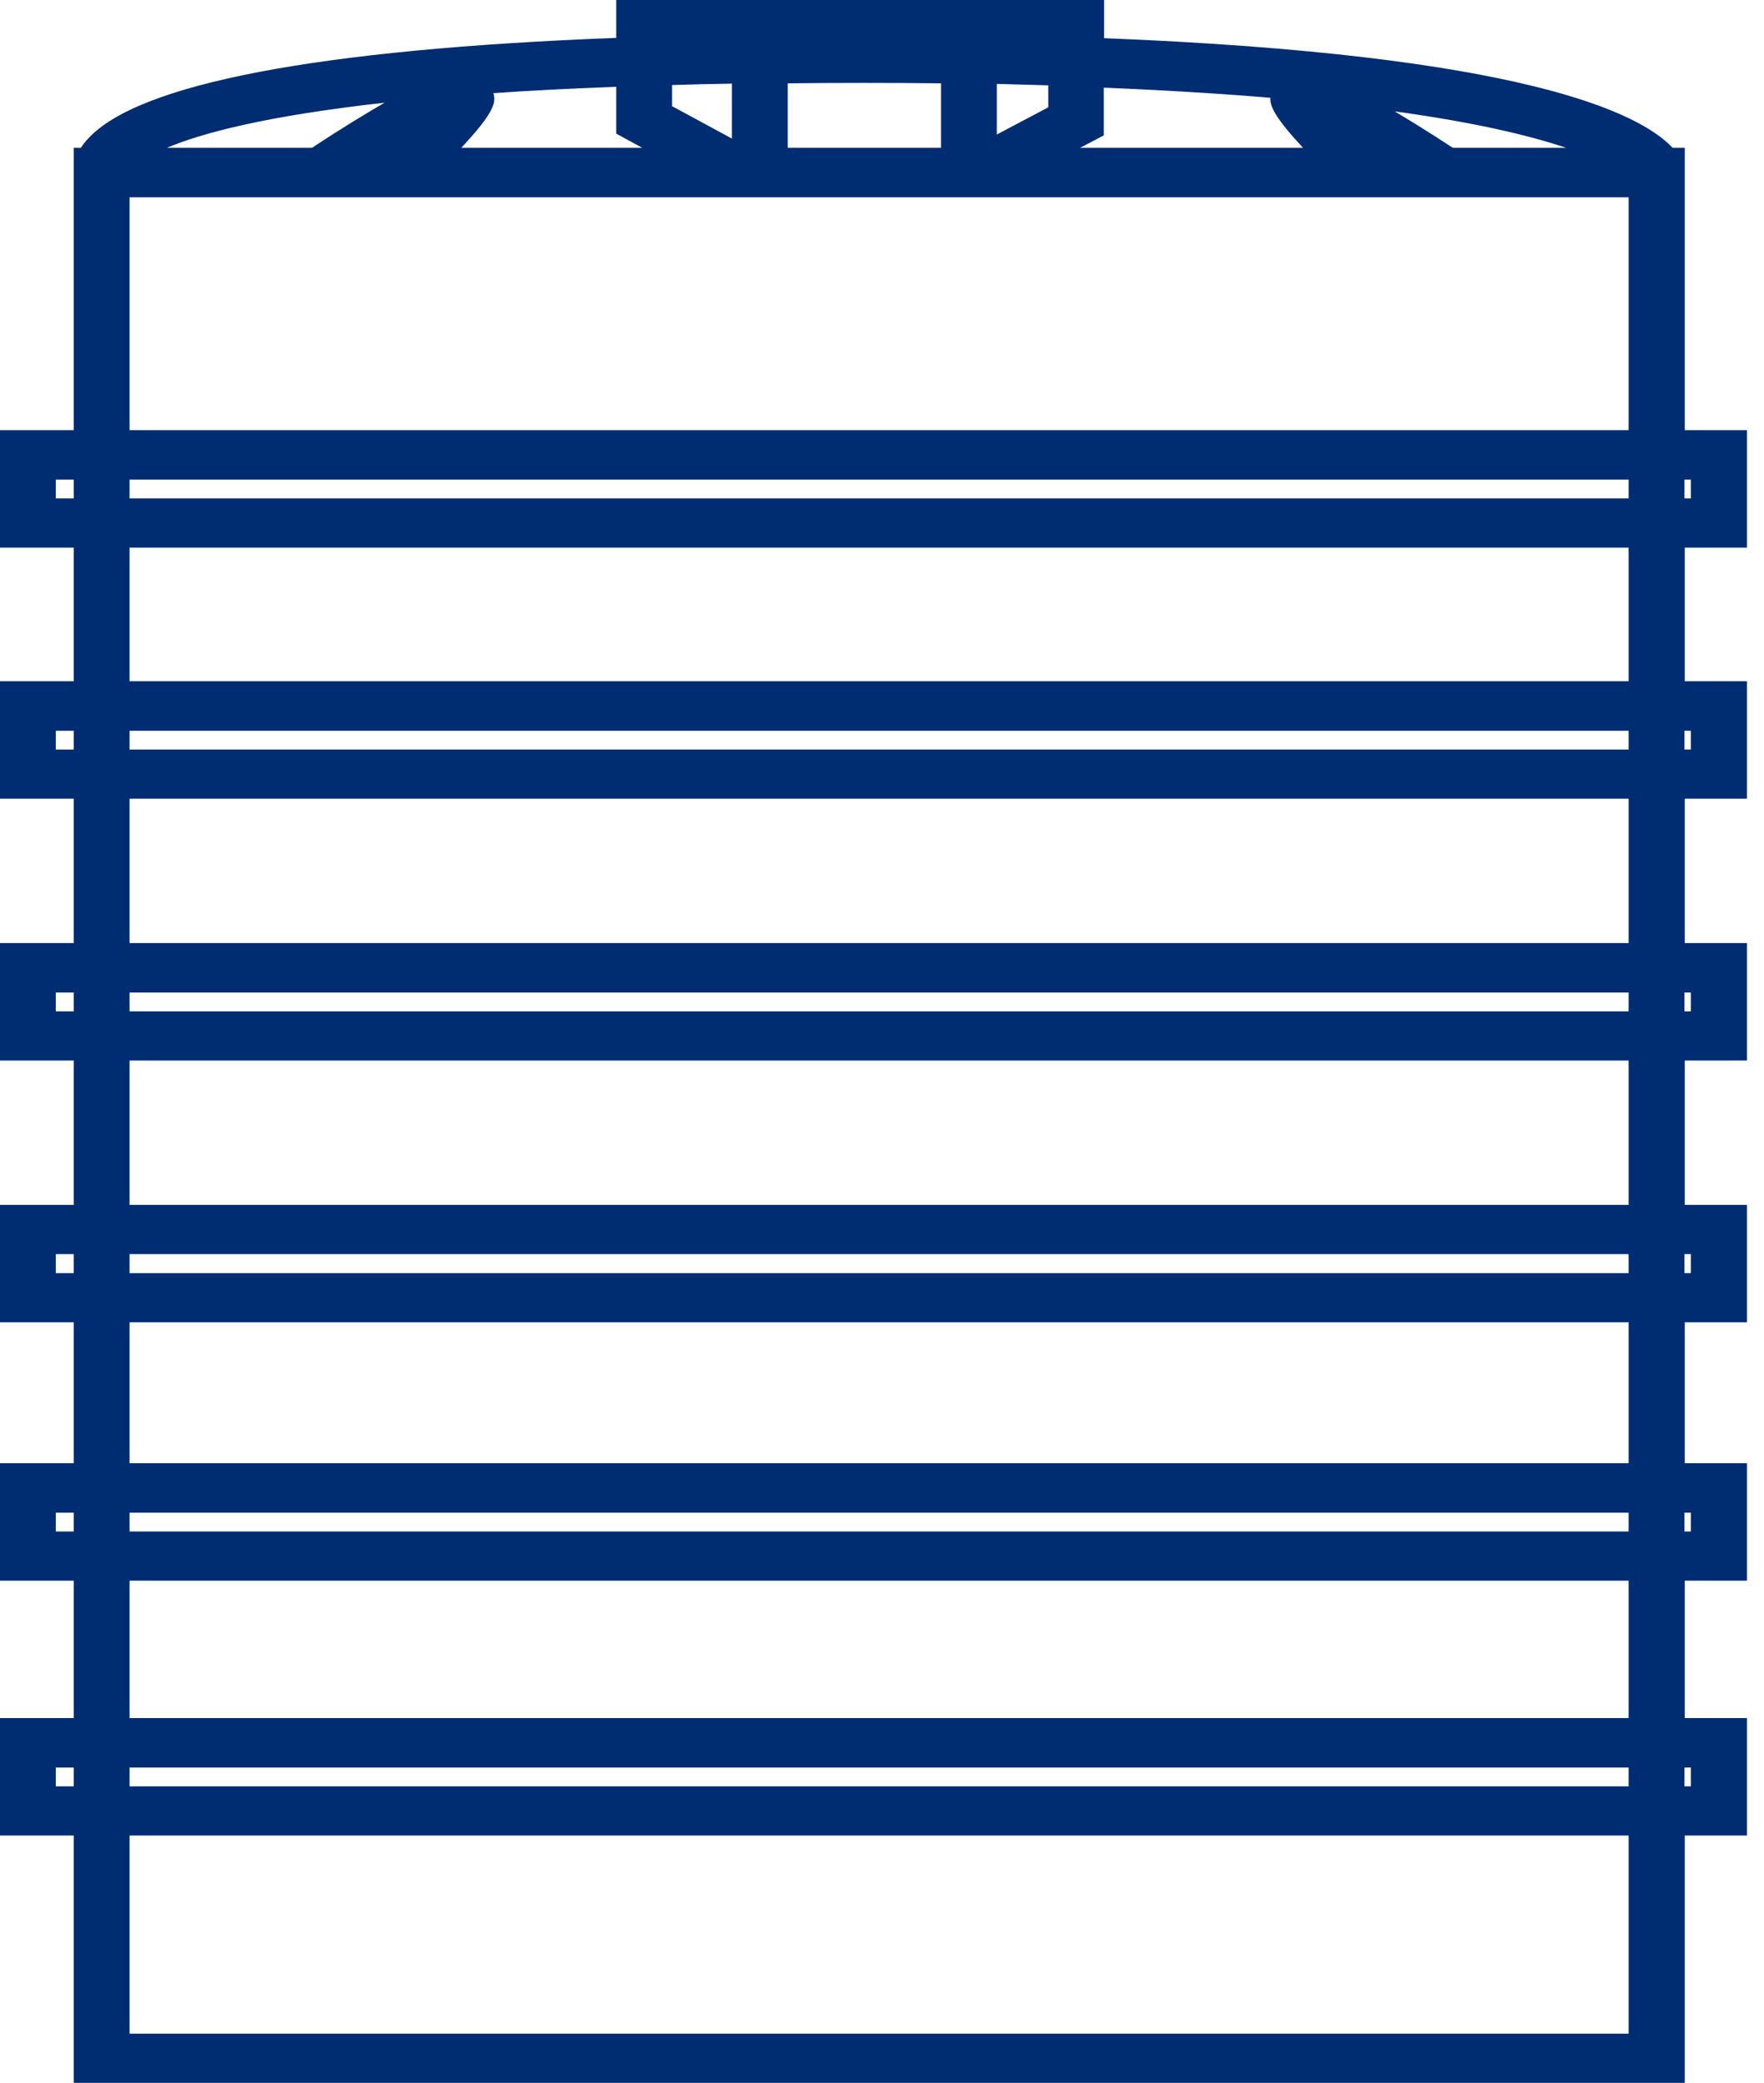 <svg width="61" height="72" viewBox="0 0 61 72" fill="none" xmlns="http://www.w3.org/2000/svg">
<g clip-path="url(#clip0_1145_88)">
<path d="M58.25 72H2.55V63.45H0V59.39H2.55V54.64H0V50.58H2.55V45.71H0V41.65H2.55V36.66H0V32.6H2.55V27.61H0V23.55H2.55V18.93H0V14.87H2.55V6.01C2.55 5.96 2.55 5.89 2.55 5.81V5.11H2.8C2.86 5.01 2.94 4.9 3.04 4.8C4.77 2.89 11.04 1.7 21.31 1.31V0H38.18V1.32C52.62 1.89 56.7 3.89 57.84 5.11H58.26V14.87H60.41V18.93H58.26V23.55H60.41V27.61H58.26V32.6H60.41V36.66H58.26V41.65H60.41V45.71H58.26V50.58H60.41V54.64H58.26V59.39H60.41V63.45H58.26V72H58.25ZM4.48 70.3H56.32V63.45H4.48V70.3ZM58.25 61.75H58.47V61.1H58.25V61.75ZM4.48 61.75H56.32V61.1H4.48V61.75ZM1.93 61.75H2.55V61.1H1.93V61.75ZM4.48 59.39H56.32V54.64H4.48V59.39ZM58.25 52.94H58.47V52.29H58.25V52.94ZM4.48 52.94H56.32V52.29H4.48V52.94ZM1.93 52.94H2.55V52.29H1.93V52.94ZM4.48 50.58H56.32V45.71H4.48V50.58ZM58.25 44.01H58.47V43.35H58.25V44.01ZM4.48 44.01H56.32V43.35H4.48V44.01ZM1.93 44.01H2.55V43.35H1.93V44.01ZM4.48 41.65H56.32V36.66H4.48V41.65ZM58.25 34.96H58.47V34.31H58.25V34.96ZM4.48 34.96H56.32V34.31H4.48V34.96ZM1.93 34.96H2.55V34.31H1.93V34.96ZM4.48 32.6H56.32V27.61H4.48V32.6ZM58.25 25.91H58.47V25.26H58.25V25.91ZM4.48 25.91H56.32V25.26H4.48V25.91ZM1.93 25.91H2.55V25.26H1.93V25.91ZM4.48 23.55H56.32V18.93H4.48V23.55ZM58.25 17.23H58.47V16.58H58.25V17.23ZM4.48 17.23H56.32V16.58H4.48V17.23ZM1.93 17.23H2.55V16.58H1.93V17.23ZM4.48 14.87H56.32V6.82H4.48V14.88V14.87ZM50.23 5.11H54.16C52.94 4.7 51.07 4.24 48.23 3.85C48.8 4.19 49.46 4.6 50.24 5.11H50.23ZM37.35 5.11H45.06C44.1 4.08 43.91 3.67 43.93 3.38C42.25 3.24 40.34 3.12 38.17 3.03V4.68L37.35 5.11ZM27.24 5.11H32.54V2.88C30.85 2.86 28.96 2.86 27.24 2.88V5.12V5.11ZM15.96 5.11H22.21L21.31 4.62V3C19.75 3.06 18.34 3.13 17.06 3.22C17.16 3.53 17.1 3.88 15.96 5.1V5.11ZM5.77 5.11H10.79C11.8 4.44 12.63 3.94 13.3 3.55C9.17 4.01 6.95 4.61 5.77 5.11ZM23.24 3.67L25.31 4.79V2.89C24.59 2.9 23.9 2.92 23.24 2.94V3.67ZM34.47 2.91V4.65L36.25 3.71V2.95C35.68 2.93 35.08 2.92 34.47 2.9V2.91Z" fill="#002C72"/>
</g>
<defs>
<clipPath id="clip0_1145_88">
<rect width="60.4" height="72" fill="white"/>
</clipPath>
</defs>
</svg>

